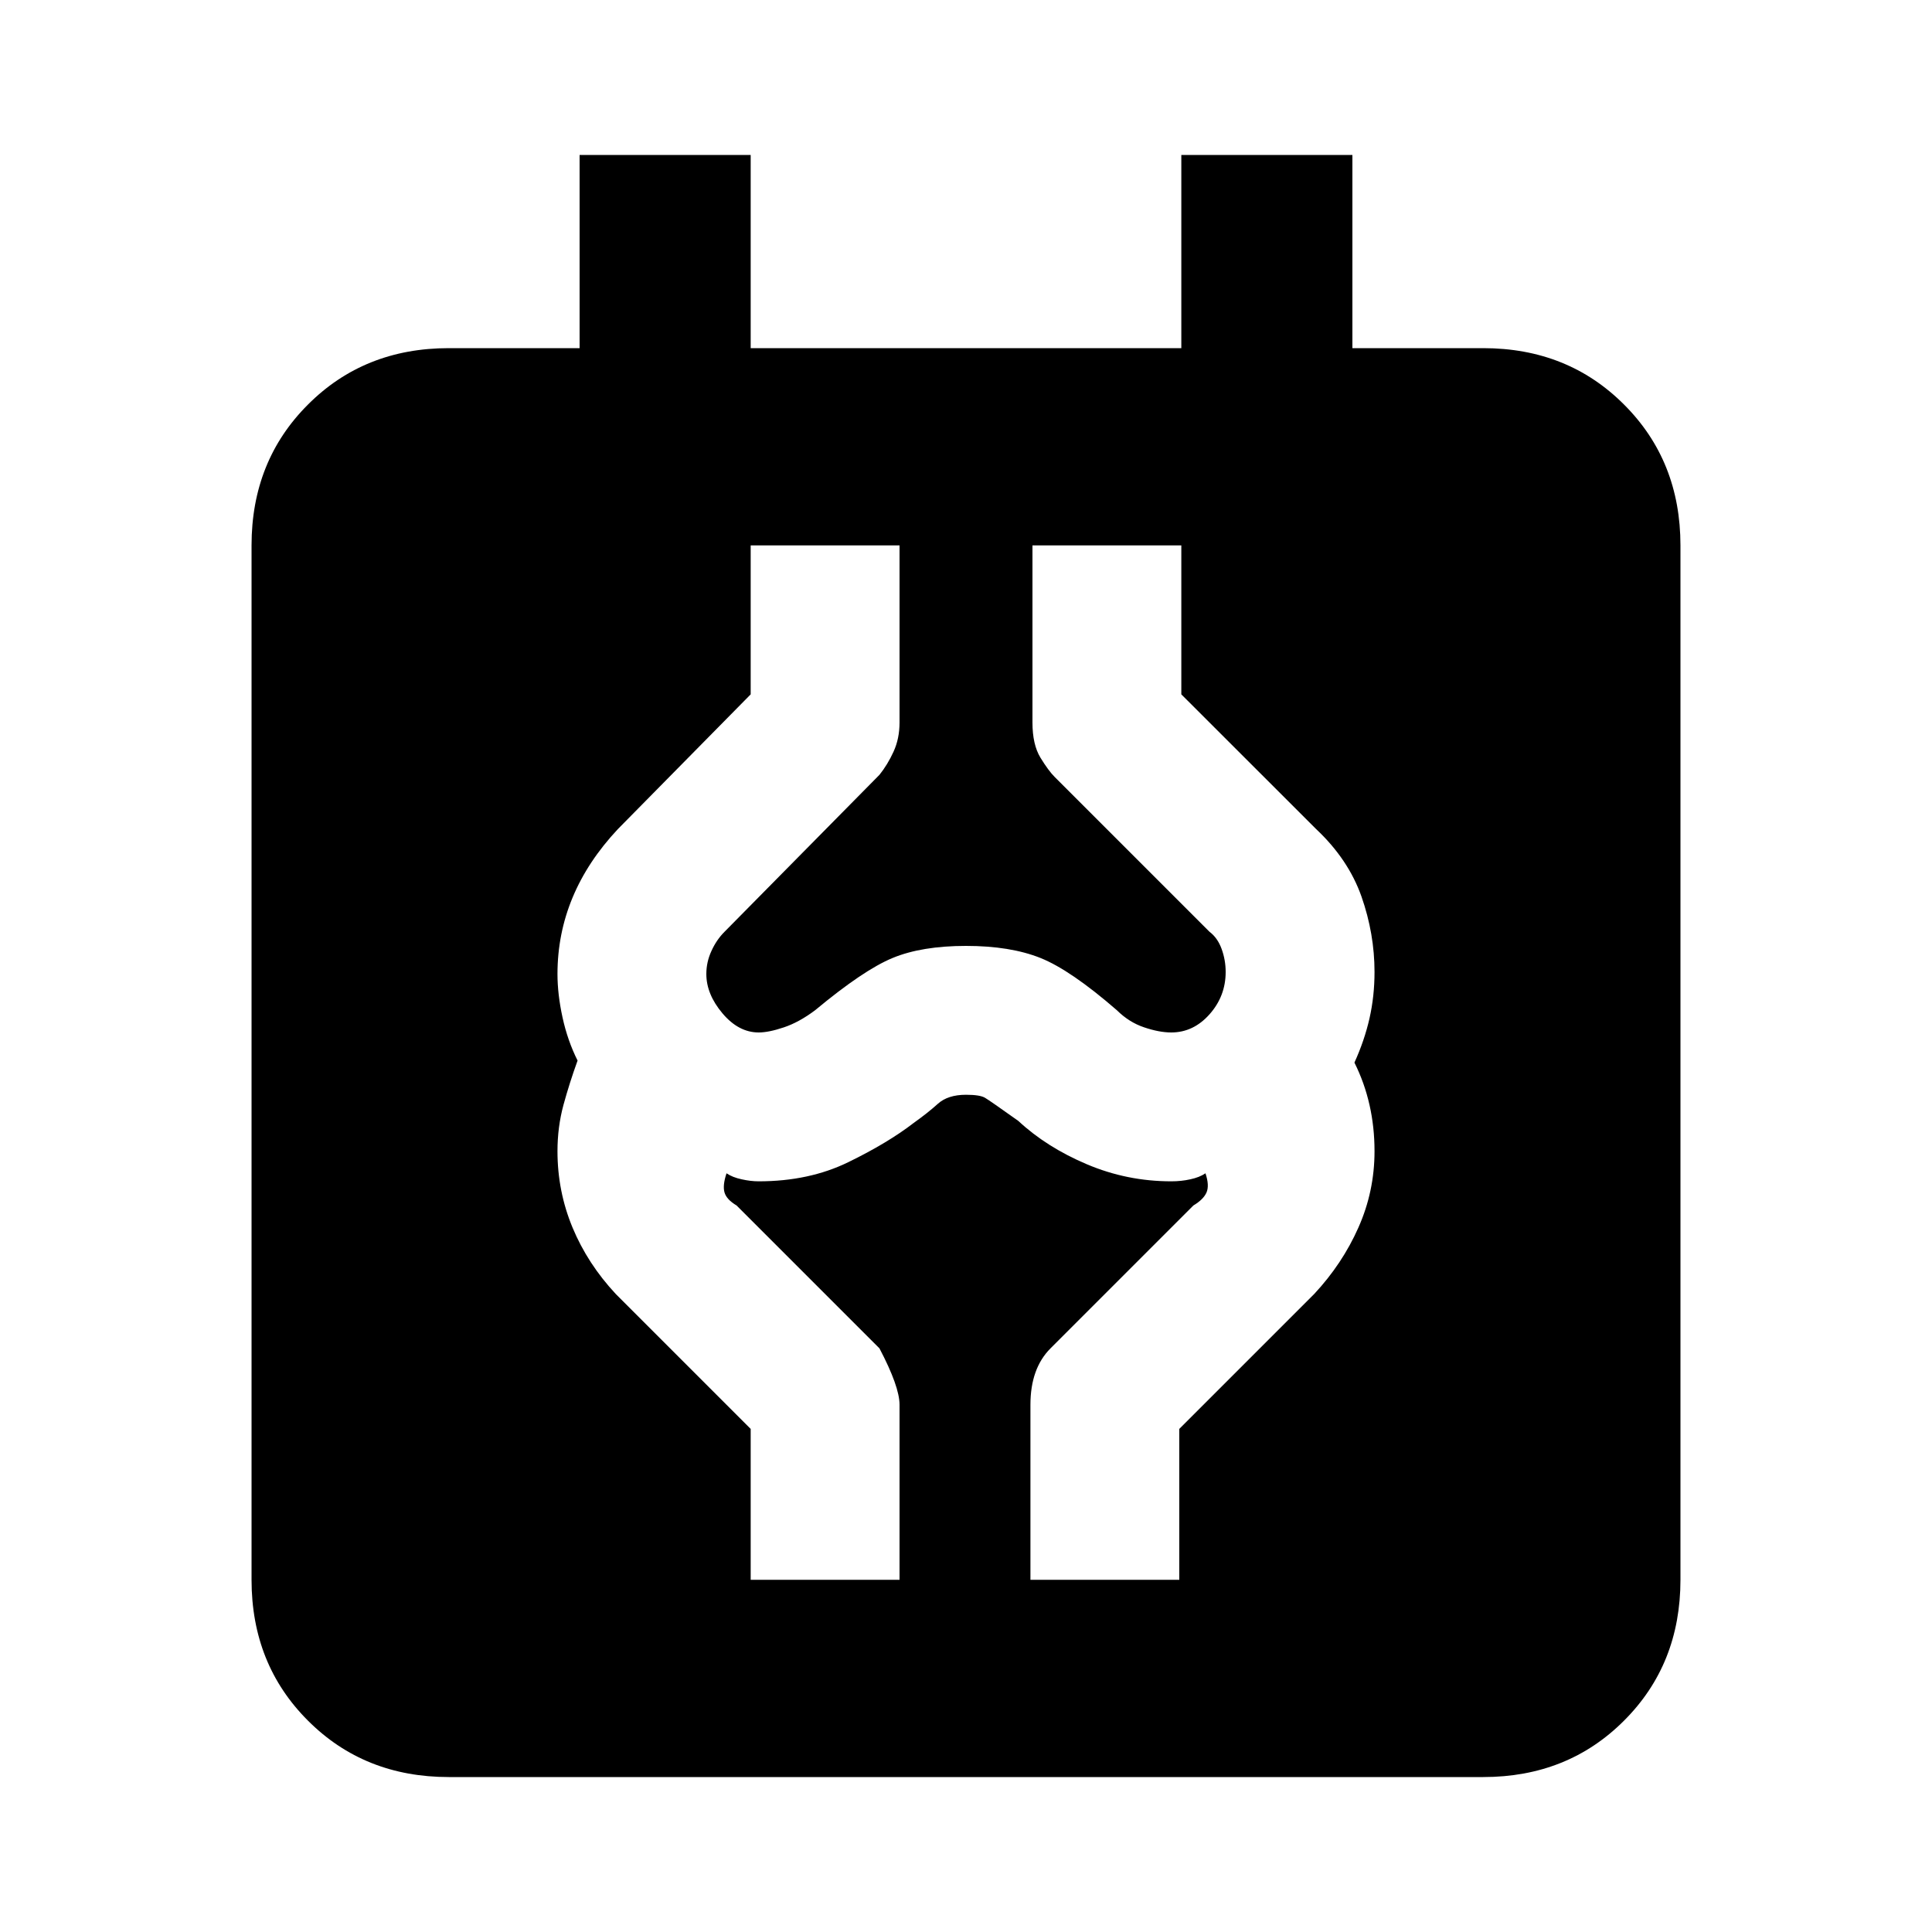 <svg xmlns="http://www.w3.org/2000/svg" height="20" width="20"><path d="M4.646 18.396q-.875 0-1.458-.584-.584-.583-.584-1.458V5.646q0-.875.584-1.458.583-.584 1.458-.584H6v-2h1.771v2h4.458v-2H14v2h1.354q.875 0 1.458.584.584.583.584 1.458v10.708q0 .875-.584 1.458-.583.584-1.458.584Zm3.125-2.042h1.541v-1.812q0-.188-.208-.584l-1.479-1.479q-.104-.062-.125-.135-.021-.073.021-.198.062.042.156.062.094.021.177.021.521 0 .927-.198.407-.198.677-.406.146-.104.25-.198.104-.094.292-.094.146 0 .198.032.052.031.344.239.291.271.708.448t.875.177q.104 0 .198-.021.094-.02.156-.062.042.125.011.198-.032.073-.136.135l-1.479 1.479q-.104.104-.156.25-.052.146-.052.334v1.812h1.541v-1.562l1.396-1.396q.292-.313.458-.688.167-.375.167-.791 0-.25-.052-.479-.052-.23-.156-.438.104-.229.156-.458.052-.23.052-.48 0-.395-.135-.781-.136-.385-.469-.698l-1.396-1.395V5.646h-1.541v1.833q0 .229.083.365.083.135.146.198l1.604 1.604q.083.062.125.177.042.115.042.239 0 .25-.167.438t-.396.188q-.125 0-.281-.053-.156-.052-.282-.177-.479-.416-.791-.541-.313-.125-.771-.125t-.76.125q-.302.125-.802.541-.167.125-.323.177-.157.053-.261.053-.208 0-.375-.198t-.167-.407q0-.125.053-.239.052-.115.135-.198l1.604-1.625q.084-.104.146-.24.062-.135.062-.302V5.646H7.771v1.542L6.396 8.583q-.313.334-.469.709-.156.375-.156.791 0 .209.052.448.052.24.156.448-.083.229-.146.459-.062.229-.062.479 0 .416.156.791.156.375.448.688l1.396 1.396Z"/></svg>